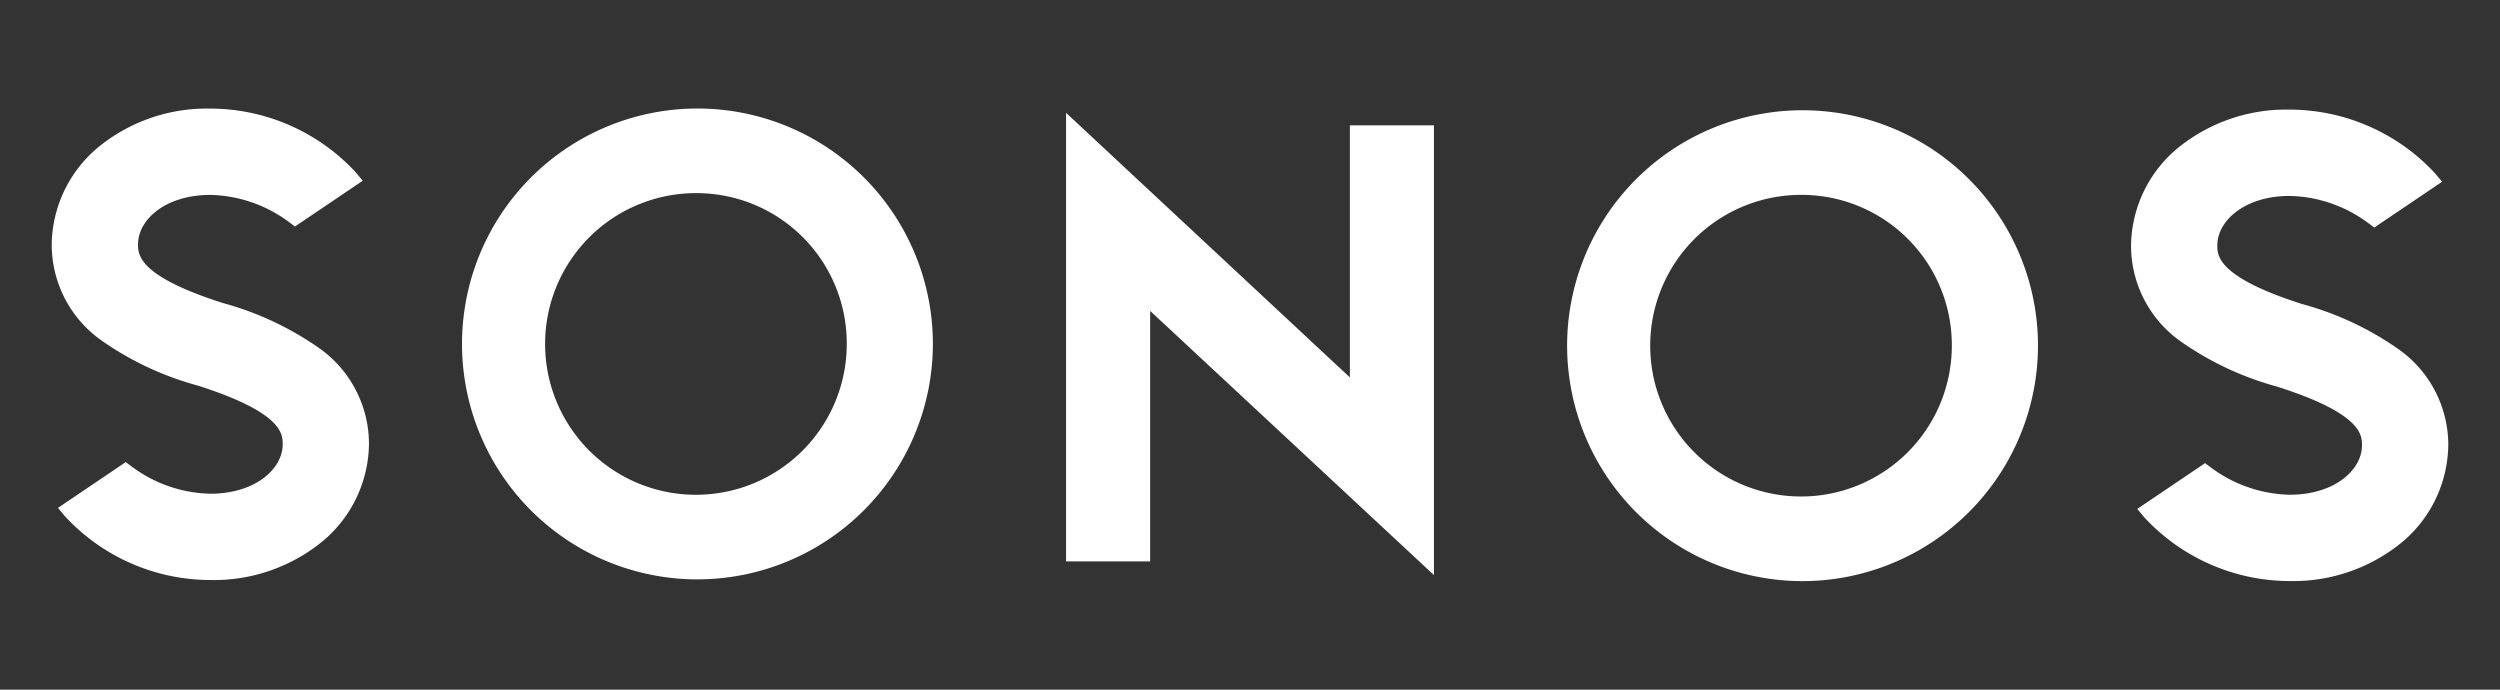 <svg xmlns="http://www.w3.org/2000/svg" viewBox="0 0 145 40"><rect x="0" y="0" width="145" height="40" fill="#333333" stroke="none"/><g id="E6BC_provider_sonos"><path d="M137.366,12.943a7.905,7.905,0,0,0-4.567-1.579c-2.624,0-4.194,1.455-4.194,2.861,0,.599,0,1.845,4.944,3.417a17.825,17.825,0,0,1,5.541,2.594A6.797,6.797,0,0,1,142,25.834a7.457,7.457,0,0,1-2.653,5.59,9.941,9.941,0,0,1-6.547,2.277,11.508,11.508,0,0,1-8.411-3.674l-.428-.509,3.932-2.656.341.254a7.926,7.926,0,0,0,4.566,1.579c2.625,0,4.195-1.454,4.195-2.861,0-.599,0-1.846-4.945-3.416a17.896,17.896,0,0,1-5.54-2.595,6.799,6.799,0,0,1-2.909-5.598,7.46,7.46,0,0,1,2.653-5.59,9.943,9.943,0,0,1,6.545-2.277,11.509,11.509,0,0,1,8.413,3.674l.428.509-3.933,2.657Zm-32.818,20.762A13.655,13.655,0,1,1,118.203,20.05,13.671,13.671,0,0,1,104.548,33.705Zm0-22.402a8.747,8.747,0,1,0,8.658,8.747A8.712,8.712,0,0,0,104.548,11.303ZM66.709,32.561H61.832V6.544L78.293,21.889V7.271h4.876V33.355L66.709,18.032ZM40.452,33.604A13.655,13.655,0,1,1,54.107,19.95,13.67,13.67,0,0,1,40.452,33.604Zm0-22.402a8.748,8.748,0,1,0,8.66,8.748A8.714,8.714,0,0,0,40.452,11.202ZM18.491,20.177a6.799,6.799,0,0,1,2.909,5.597,7.457,7.457,0,0,1-2.653,5.59,9.94,9.94,0,0,1-6.546,2.277,11.507,11.507,0,0,1-8.411-3.673l-.429-.51,3.932-2.656.342.254a7.893,7.893,0,0,0,4.566,1.58c2.625,0,4.195-1.455,4.195-2.862,0-.598,0-1.845-4.945-3.416a17.847,17.847,0,0,1-5.541-2.594A6.803,6.803,0,0,1,3,14.165,7.457,7.457,0,0,1,5.654,8.576a9.936,9.936,0,0,1,6.546-2.277,11.507,11.507,0,0,1,8.412,3.673l.428.51-3.932,2.656-.341-.255a7.927,7.927,0,0,0-4.567-1.579c-2.625,0-4.194,1.455-4.194,2.861,0,.599,0,1.846,4.944,3.417A17.892,17.892,0,0,1,18.491,20.177Z" fill="#fff" fill-rule="evenodd"/></g></svg>